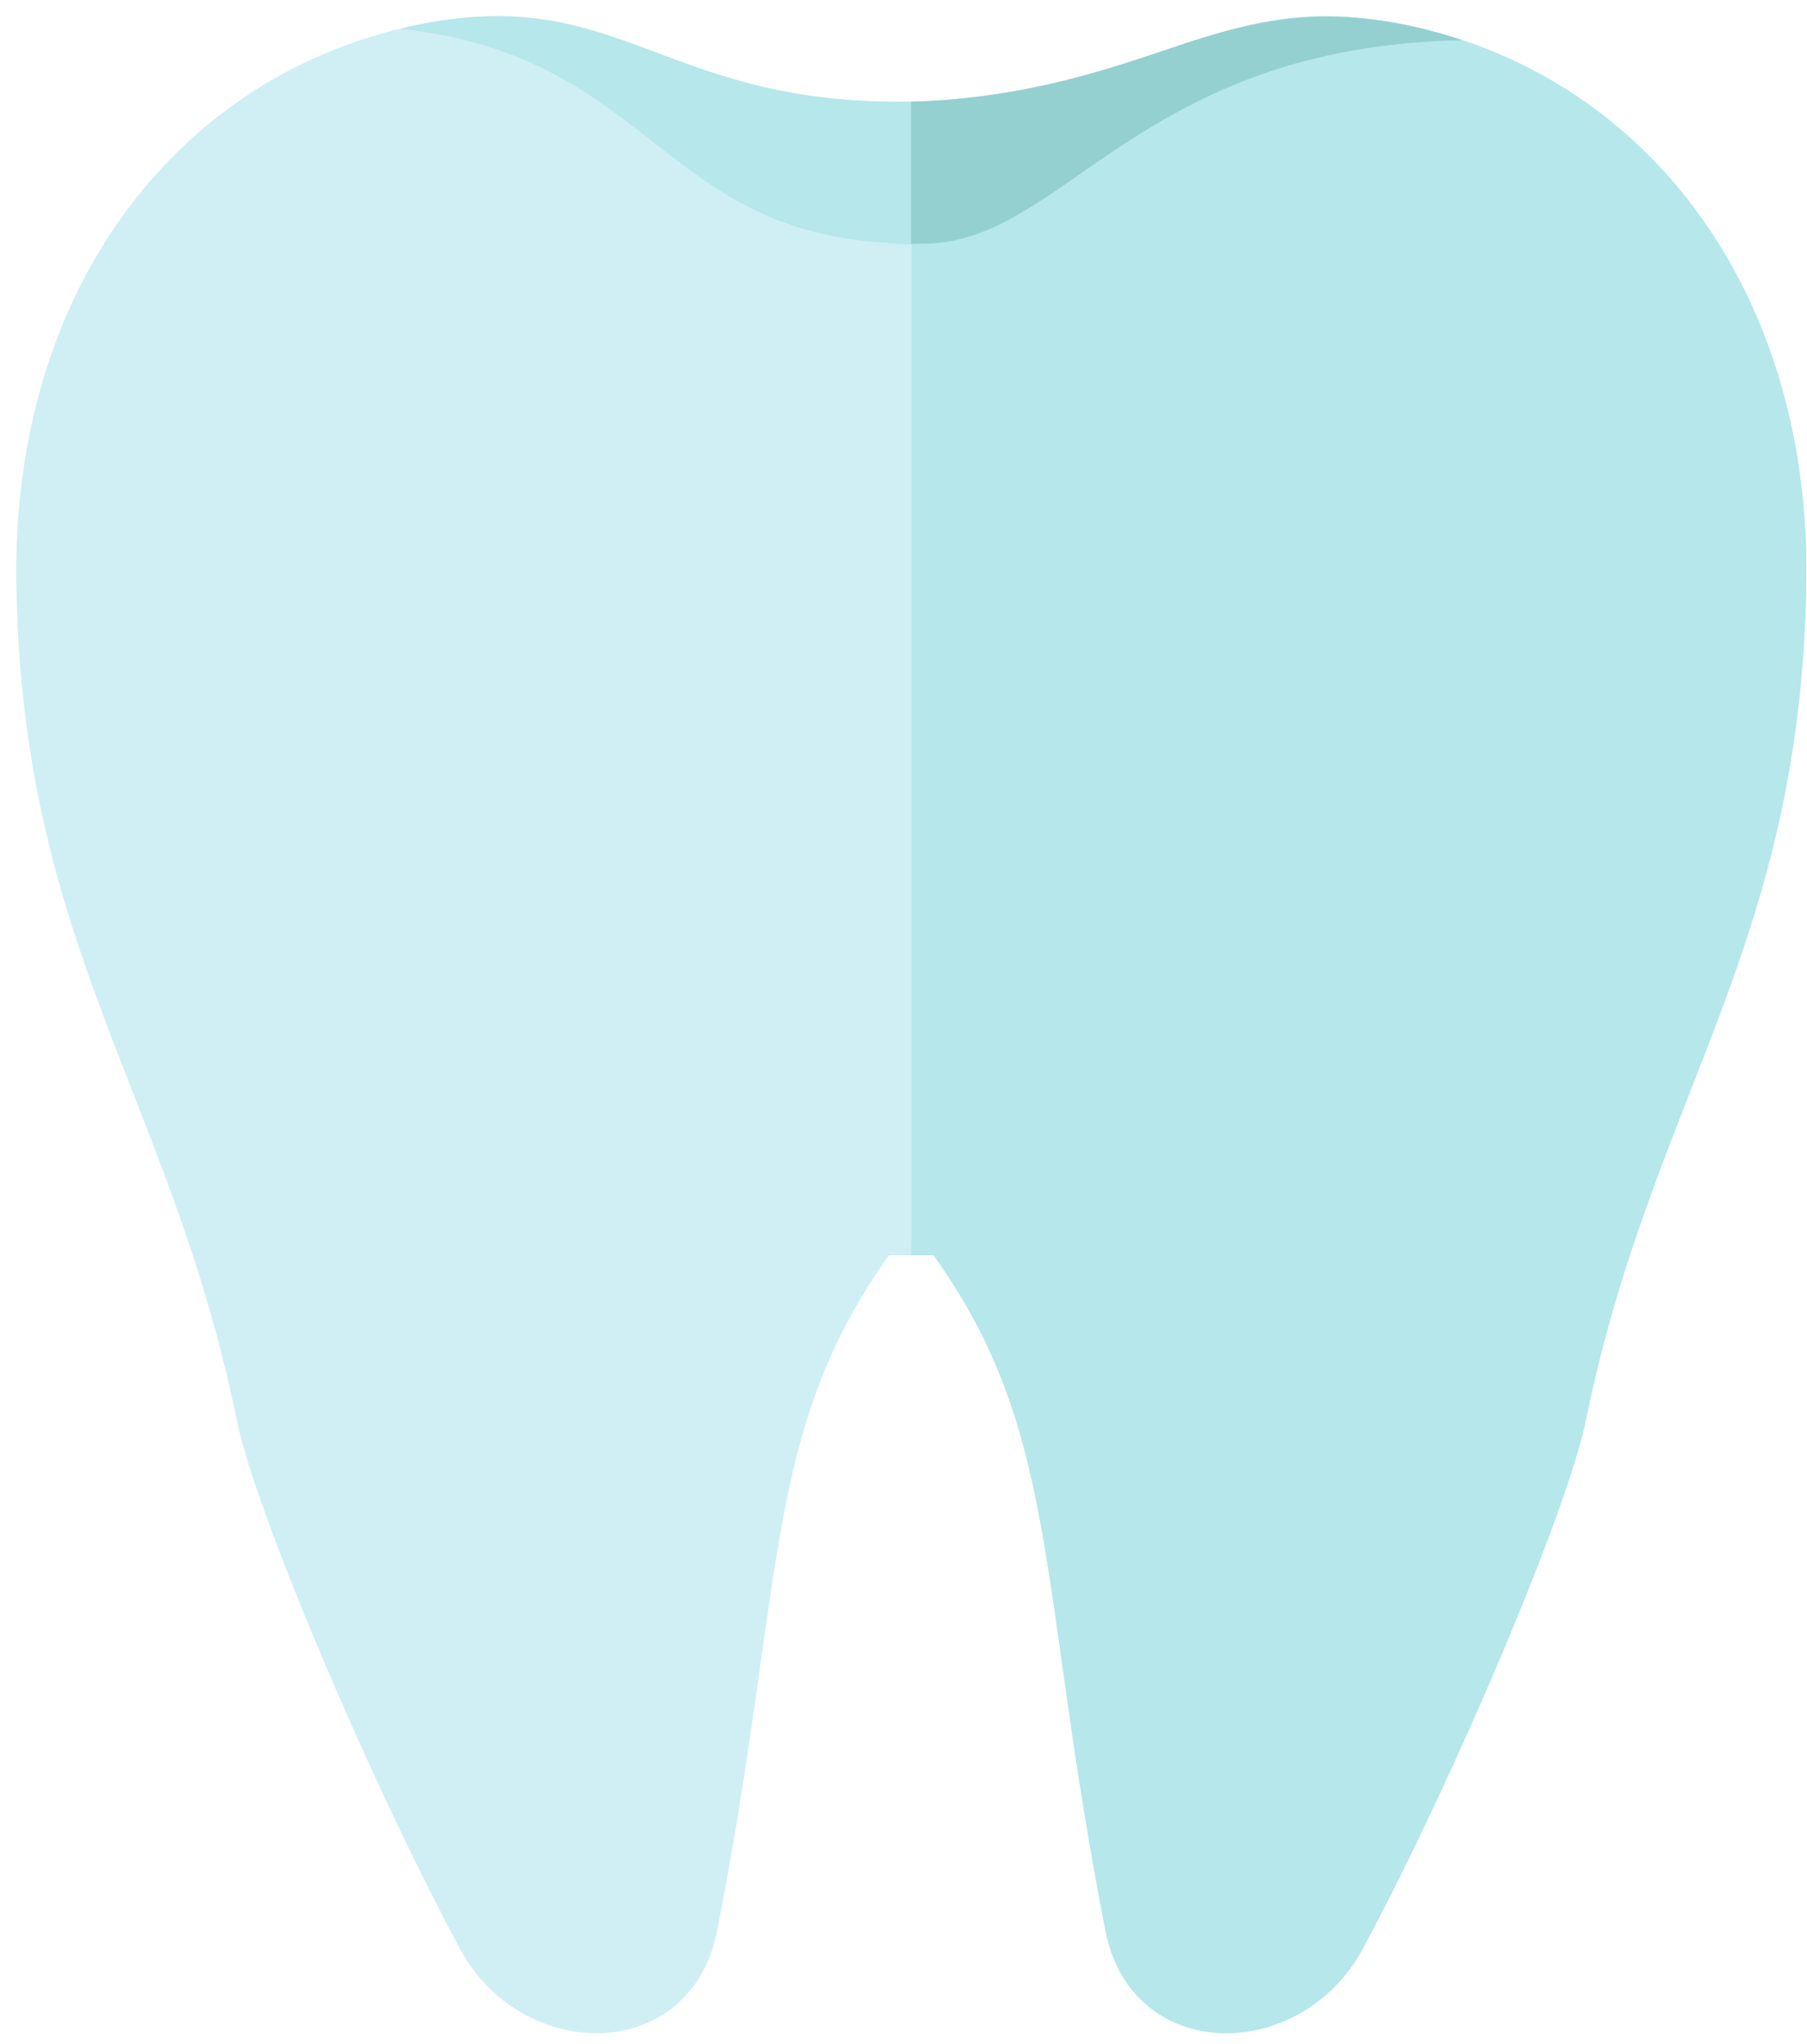 <svg width="107" height="121" viewBox="0 0 107 121" fill="none" xmlns="http://www.w3.org/2000/svg">
<path fill-rule="evenodd" clip-rule="evenodd" d="M52.647 74.305C45.132 84.774 46.499 93.764 42.464 114.294C40.91 122.209 30.884 122.192 27.204 115.308C21.656 104.928 15.102 89.351 14.023 84.075C10.082 64.802 1.242 56.102 0.967 34.341C0.753 17.352 10.256 4.74 24.107 1.604C36.495 -1.199 38.905 6.026 53.196 6.024C53.449 6.024 53.7 6.022 53.946 6.019V8.063L53.982 6.019C54.228 6.022 54.479 6.024 54.73 6.024C69.021 6.026 71.432 -1.199 83.82 1.604C97.67 4.74 107.174 17.352 106.959 34.341C106.686 56.102 97.846 64.802 93.904 84.075C92.826 89.351 86.271 104.928 80.723 115.308C77.042 122.192 67.017 122.209 65.462 114.294C61.429 93.764 62.796 84.774 55.281 74.305C54.402 74.305 53.524 74.305 52.647 74.305Z" fill="#CFEFF5"/>
<path fill-rule="evenodd" clip-rule="evenodd" d="M53.946 74.305H55.281C62.796 84.774 61.428 93.764 65.462 114.294C67.017 122.209 77.042 122.192 80.723 115.308C86.271 104.928 92.826 89.351 93.904 84.075C97.846 64.802 106.685 56.102 106.959 34.341C107.174 17.352 97.67 4.74 83.82 1.604C71.432 -1.199 69.021 6.026 54.73 6.024C54.479 6.024 54.228 6.022 53.982 6.019V73.117L53.946 74.305Z" fill="#B6E7EA"/>
<path fill-rule="evenodd" clip-rule="evenodd" d="M86.458 2.4C67.378 2.756 70.739 14.07 54.896 14.419C39.052 14.77 39.285 3.369 23.684 1.705L24.108 1.604C36.495 -1.199 38.907 6.024 53.197 6.024C65.481 6.024 75.02 -0.697 86.458 2.4Z" fill="#B6E7EA"/>
<path fill-rule="evenodd" clip-rule="evenodd" d="M86.601 2.38C67.52 2.734 63.07 14.24 54.896 14.419C46.723 14.6 54.257 14.426 53.944 14.424V6.019C60.426 5.849 65.203 4.243 69.628 2.747C74.463 1.113 79.189 -0.052 86.601 2.38Z" fill="#95D0D0"/>
</svg>
